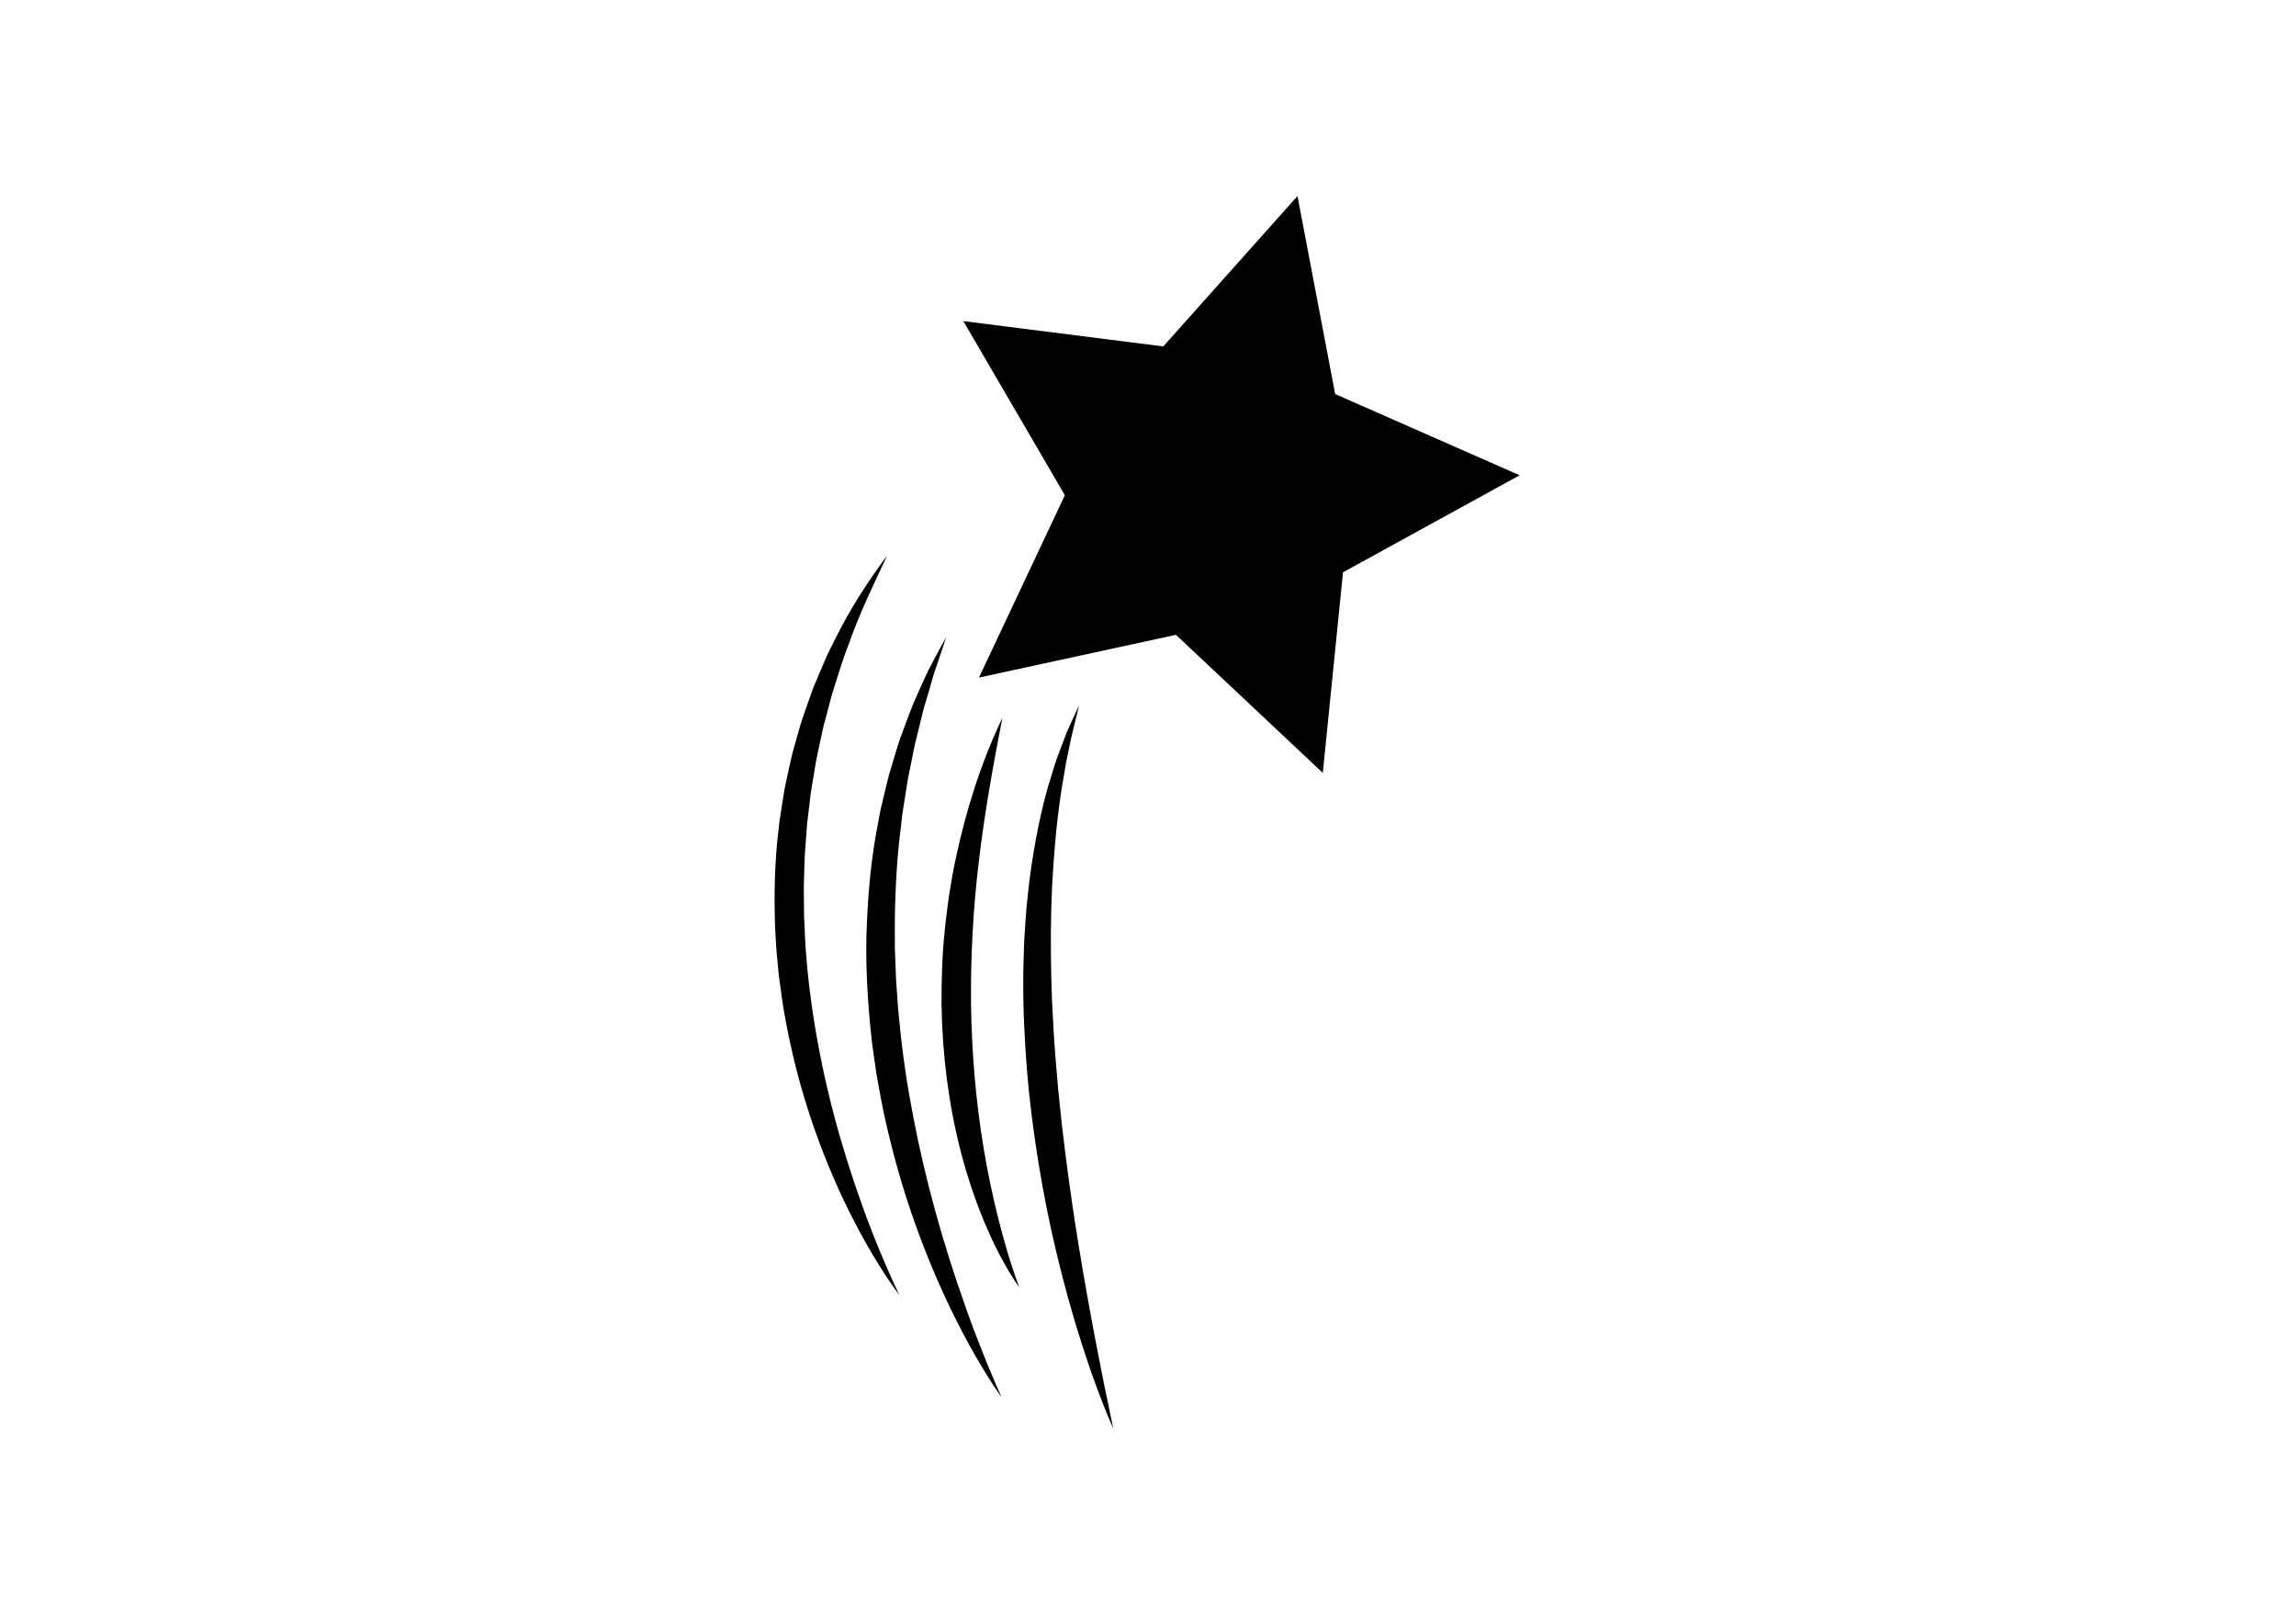 <?xml version="1.0" encoding="utf-8"?>
<!-- Generator: Adobe Illustrator 16.0.0, SVG Export Plug-In . SVG Version: 6.00 Build 0)  -->
<!DOCTYPE svg PUBLIC "-//W3C//DTD SVG 1.1//EN" "http://www.w3.org/Graphics/SVG/1.1/DTD/svg11.dtd">
<svg version="1.1" id="Layer_1" xmlns="http://www.w3.org/2000/svg" xmlns:xlink="http://www.w3.org/1999/xlink" x="0px" y="0px"
	 width="841.89px" height="595.28px" viewBox="0 0 841.89 595.28" enable-background="new 0 0 841.89 595.28" xml:space="preserve">
<path fill="#010101" d="M431.188,232.737l-72.223,15.677l31.49-66.857l-37.226-63.839L426.545,127l49.211-55.124l13.825,72.592
	l67.638,29.77l-64.77,35.579l-7.408,73.53L431.188,232.737z M408.214,523.715c-4.706-22.072-8.921-44.078-12.537-66.142
	c-1.81-11.03-3.427-22.073-4.834-33.131c-0.359-2.763-0.713-5.528-1.019-8.29c-0.308-2.771-0.69-5.53-0.933-8.305l-0.866-8.301
	l-0.71-8.313c-0.274-2.765-0.431-5.539-0.638-8.31c-0.2-2.773-0.398-5.545-0.512-8.321c-0.14-2.772-0.323-5.544-0.436-8.315
	l-0.257-8.327c-0.236-11.095-0.231-22.198,0.325-33.284c0.594-11.078,1.516-22.158,3.139-33.175c0.356-2.77,0.922-5.492,1.355-8.252
	c0.237-1.372,0.433-2.765,0.702-4.134l0.864-4.098c1.022-5.517,2.543-10.906,3.838-16.423c-1.228,2.536-2.376,5.117-3.572,7.694
	l-0.866,1.942c-0.272,0.657-0.51,1.321-0.768,1.978l-1.511,3.975l-1.501,3.996c-0.471,1.338-0.863,2.702-1.299,4.055l-1.253,4.078
	c-0.402,1.367-0.867,2.719-1.194,4.098c-2.995,10.99-4.969,22.242-6.412,33.547l-0.905,8.499c-0.264,2.84-0.401,5.684-0.606,8.521
	c-0.089,1.43-0.205,2.846-0.269,4.267l-0.136,4.268c-0.058,2.844-0.214,5.695-0.189,8.537c-0.125,11.391,0.448,22.758,1.325,34.08
	c0.919,11.332,2.382,22.59,4.177,33.787c1.821,11.191,4.013,22.315,6.65,33.328c2.637,11.007,5.619,21.921,9.049,32.697
	c1.737,5.379,3.515,10.75,5.486,16.043C403.867,513.285,405.893,518.564,408.214,523.715z M373.733,471.897
	c-3.162-8.403-5.617-16.93-7.769-25.502c-2.137-8.57-3.932-17.188-5.353-25.853c-2.866-17.324-4.295-34.797-4.563-52.298
	c-0.161-17.493,0.744-35.026,2.885-52.513c2.052-17.504,5.18-34.938,8.618-52.582c-7.723,16.233-13.239,33.519-17.008,51.203
	c-1.022,4.406-1.675,8.89-2.454,13.353c-0.352,2.24-0.633,4.485-0.914,6.735c-0.288,2.248-0.585,4.496-0.768,6.758
	c-0.95,9.025-1.203,18.115-1.167,27.191c0.283,18.164,2.538,36.335,7.081,53.914c2.291,8.783,5.142,17.412,8.628,25.763
	c1.761,4.173,3.628,8.286,5.76,12.273c1.066,1.997,2.16,3.968,3.301,5.913C371.207,468.172,372.383,470.095,373.733,471.897z
	 M367.283,512.289c-1.252-2.766-2.479-5.52-3.624-8.316c-1.179-2.779-2.338-5.564-3.425-8.375l-3.275-8.404
	c-1.022-2.83-2.108-5.631-3.065-8.48c-4.006-11.314-7.651-22.719-10.82-34.239c-3.176-11.517-5.921-23.122-8.164-34.808
	c-2.254-11.68-4.044-23.44-5.129-35.26c-0.143-1.477-0.33-2.948-0.456-4.426l-0.309-4.435l-0.313-4.44l-0.154-2.223l-0.074-2.221
	l-0.346-8.889l-0.022-8.892c0.117-11.852,0.688-23.72,2.206-35.509l0.501-4.431c0.189-1.477,0.452-2.94,0.677-4.41l1.388-8.826
	l1.777-8.764c0.301-1.458,0.554-2.936,0.896-4.386l1.088-4.351c0.719-2.899,1.373-5.833,2.146-8.727
	c0.854-2.868,1.741-5.733,2.554-8.635c0.422-1.441,0.802-2.906,1.269-4.343l1.474-4.266c0.943-2.865,1.932-5.723,2.847-8.627
	c-1.484,2.64-2.892,5.322-4.351,7.993l-2.124,4.035c-0.679,1.364-1.272,2.762-1.917,4.138c-1.278,2.762-2.48,5.56-3.718,8.351
	c-1.14,2.825-2.172,5.693-3.262,8.552l-1.586,4.302c-0.503,1.443-0.917,2.914-1.379,4.371l-2.646,8.792
	c-0.759,2.97-1.449,5.95-2.163,8.931c-0.349,1.495-0.736,2.982-1.047,4.483l-0.831,4.524c-2.398,12.047-3.527,24.317-4.053,36.586
	c-0.559,12.282,0.046,24.582,1.174,36.797c0.348,3.051,0.591,6.113,1.036,9.15l1.307,9.105c1.085,6.035,2.12,12.074,3.524,18.037
	c2.698,11.948,6.058,23.726,10.092,35.251c4.039,11.529,8.709,22.811,14.041,33.757c2.705,5.459,5.477,10.872,8.523,16.135
	C360.582,502.163,363.736,507.363,367.283,512.289z M329.749,474.74c-5.097-10.778-9.637-21.717-13.606-32.828
	c-3.986-11.104-7.528-22.327-10.49-33.667c-2.97-11.344-5.401-22.795-7.208-34.316c-1.806-11.522-3.07-23.125-3.45-34.748
	c-0.202-2.901-0.188-5.811-0.217-8.718c-0.028-2.902-0.091-5.813,0.06-8.716c0.101-2.897,0.134-5.812,0.283-8.711l0.653-8.688
	l0.157-2.18l0.26-2.161l0.52-4.331l0.51-4.335c0.161-1.443,0.454-2.871,0.676-4.309l1.441-8.612l1.831-8.547
	c0.551-2.871,1.34-5.679,2.091-8.498l1.124-4.237c0.377-1.415,0.711-2.842,1.19-4.226c1.812-5.557,3.431-11.212,5.621-16.669
	c3.85-11.149,9.055-21.758,14.111-32.583c-7.099,9.562-13.66,19.667-18.982,30.458l-2.031,4.038c-0.707,1.33-1.301,2.714-1.888,4.1
	l-3.544,8.327c-0.624,1.378-1.115,2.803-1.61,4.229l-1.504,4.276c-0.996,2.854-2.057,5.697-2.807,8.623l-2.467,8.746
	c-0.692,2.947-1.307,5.915-1.959,8.878c-0.303,1.48-0.683,2.959-0.925,4.451l-0.716,4.492l-0.702,4.497l-0.356,2.245l-0.243,2.261
	c-1.518,12.053-1.783,24.222-1.376,36.339c0.178,3.023,0.274,6.054,0.523,9.076l0.864,9.046c0.799,6.001,1.586,12.006,2.779,17.935
	c2.263,11.875,5.327,23.584,9.171,34.998c3.85,11.412,8.438,22.559,13.752,33.311c2.727,5.35,5.484,10.664,8.578,15.796
	C322.932,464.922,326.142,469.98,329.749,474.74z"/>
</svg>
